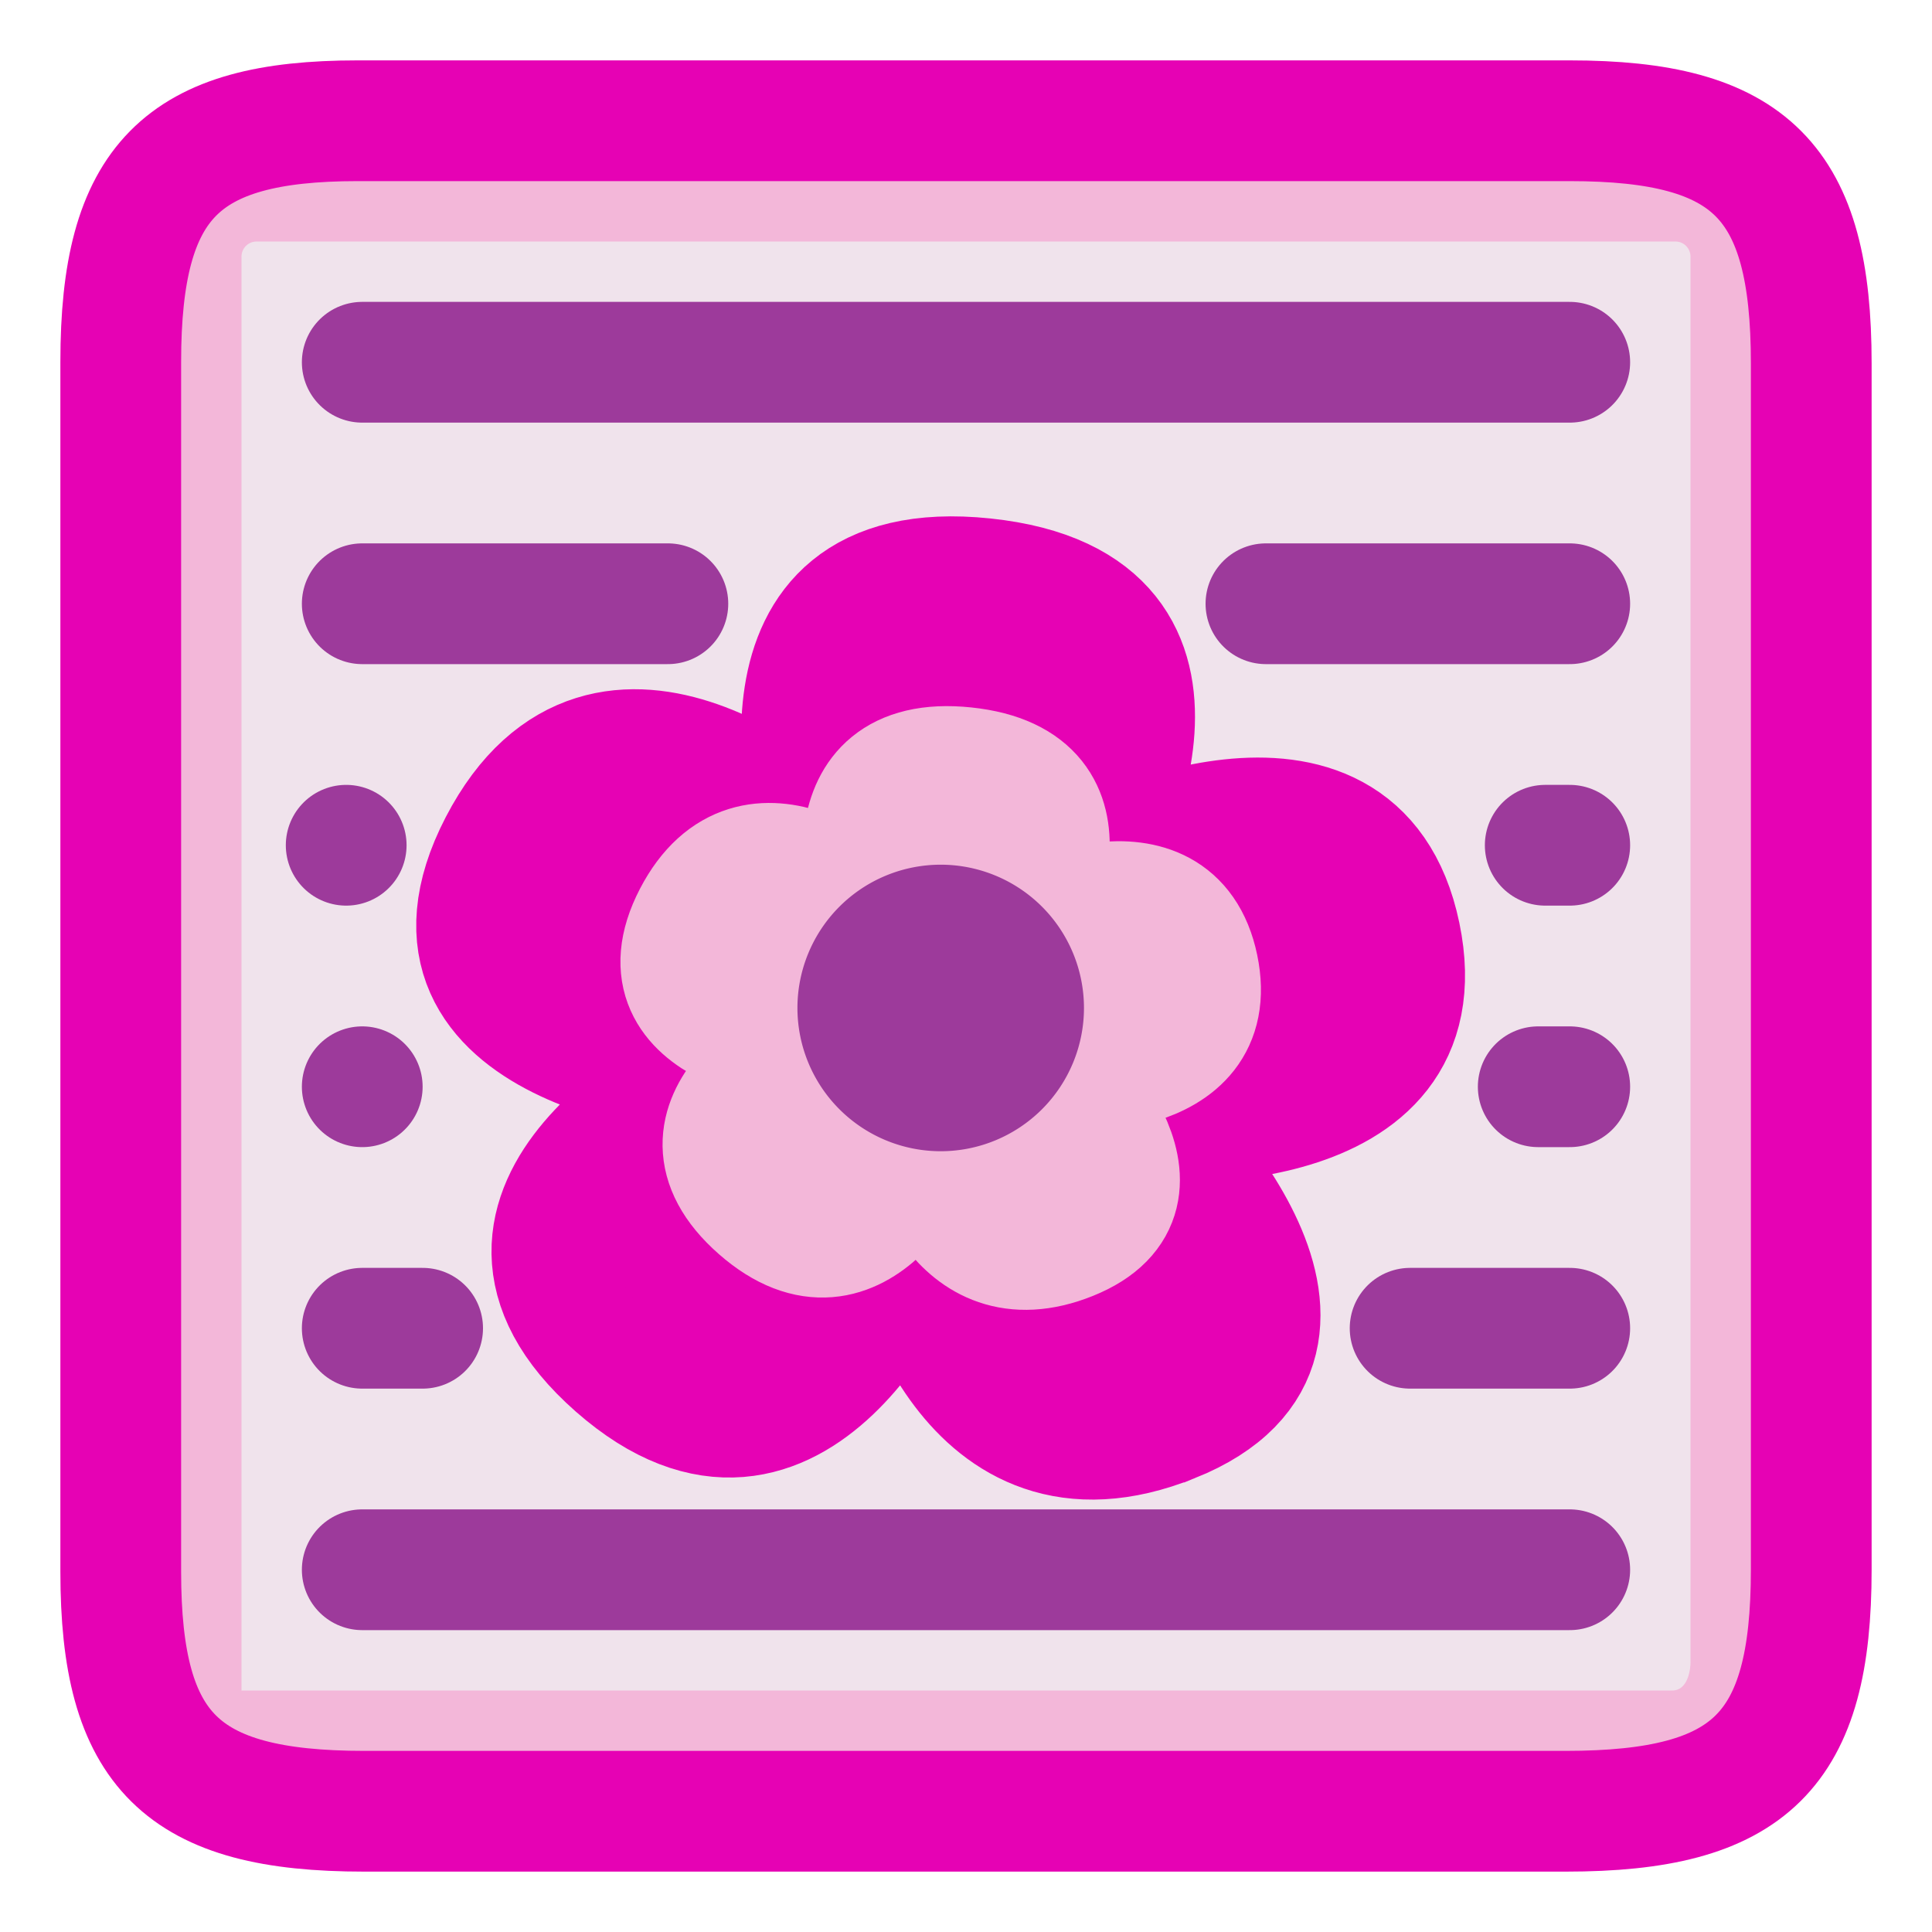 <?xml version="1.0" encoding="UTF-8" standalone="no"?>
<svg
   xmlns:dc="http://purl.org/dc/elements/1.1/"
   xmlns:cc="http://creativecommons.org/ns#"
   xmlns:rdf="http://www.w3.org/1999/02/22-rdf-syntax-ns#"
   xmlns:svg="http://www.w3.org/2000/svg"
   xmlns="http://www.w3.org/2000/svg"
   xmlns:sodipodi="http://sodipodi.sourceforge.net/DTD/sodipodi-0.dtd"
   xmlns:inkscape="http://www.inkscape.org/namespaces/inkscape"
   height="16"
   width="16"
   version="1.1"
   id="svg46"
   sodipodi:docname="sc_wrapcontour.svg"
   inkscape:version="0.92.4 (5da689c313, 2019-01-14)"
   inkscape:export-filename="/home/ing/Documents/PROJECT SRIKANDI/3_272 (mba alita)/REVISI_SC/sc_wrapcontour.png"
   inkscape:export-xdpi="96"
   inkscape:export-ydpi="96">
  <defs
     id="defs50" />
  <sodipodi:namedview
     pagecolor="#ffffff"
     bordercolor="#666666"
     borderopacity="1"
     objecttolerance="10"
     gridtolerance="10"
     guidetolerance="10"
     inkscape:pageopacity="0"
     inkscape:pageshadow="2"
     inkscape:window-width="1600"
     inkscape:window-height="836"
     id="namedview48"
     showgrid="true"
     showguides="false"
     inkscape:guide-bbox="true"
     inkscape:zoom="32"
     inkscape:cx="9.1423527"
     inkscape:cy="5.1427584"
     inkscape:window-x="0"
     inkscape:window-y="27"
     inkscape:window-maximized="1"
     inkscape:current-layer="svg46"
     inkscape:snap-nodes="true">
    <sodipodi:guide
       position="1.996,13.664"
       orientation="1,0"
       id="guide914"
       inkscape:locked="false" />
    <inkscape:grid
       type="xygrid"
       id="grid916"
       spacingx="0.5"
       spacingy="0.5"
       empspacing="2" />
  </sodipodi:namedview>
  <filter
     id="a">
    <feGaussianBlur
       stdDeviation="2.079"
       id="feGaussianBlur2" />
  </filter>
  <radialGradient
     id="b"
     cx="108"
     cy="128.54"
     gradientTransform="matrix(0.125,0,0,0.125,-0.25,1.5)"
     gradientUnits="userSpaceOnUse"
     r="139.559">
    <stop
       offset="0"
       stop-color="#b7b8b9"
       id="stop5" />
    <stop
       offset=".189"
       stop-color="#ececec"
       id="stop7" />
    <stop
       offset=".257"
       stop-color="#fafafa"
       id="stop9" />
    <stop
       offset=".301"
       stop-color="#fff"
       id="stop11" />
    <stop
       offset=".531"
       stop-color="#fafafa"
       id="stop13" />
    <stop
       offset=".845"
       stop-color="#ebecec"
       id="stop15" />
    <stop
       offset="1"
       stop-color="#e1e2e3"
       id="stop17" />
  </radialGradient>
  <path
     style="fill:#f3b7d9;stroke:#e602b4;stroke-width:1;stroke-miterlimit:4;stroke-dasharray:none"
     inkscape:connector-curvature="0"
     id="path22-3"
     d="M 1,2.996 V 13.017 C 1,14.5 1.5,15 3.017,15 h 9.949 C 14.5,15 15,14.5 15,13 V 3.008 C 15,1.5 14.5,1 13,1 H 2.96 C 1.5,1 1,1.5 1,2.996 Z"
     sodipodi:nodetypes="ccccccccc" />
  <path
     style="fill:#f0e3ec;fill-opacity:1;stroke-width:0.125"
     inkscape:connector-curvature="0"
     id="path24-6"
     d="M 2.125,2 C 2.056,2 2,2.056 2,2.125 V 14 H 13.844 C 13.989,14.004 14,13.8 14,13.77 V 2.125 C 14,2.056 13.944,2 13.875,2 Z" />
  <path
     style="fill:#e602b4;stroke:#9d3a9b;stroke-width:1;stroke-linecap:round;stroke-linejoin:miter;stroke-miterlimit:4;stroke-dasharray:none;stroke-opacity:1"
     d="M 3,3 H 13"
     id="path835"
     inkscape:connector-curvature="0" />
  <path
     inkscape:connector-curvature="0"
     id="path837"
     d="M 3,13 H 13"
     style="fill:#e602b4;stroke:#9d3a9b;stroke-width:1;stroke-linecap:round;stroke-linejoin:miter;stroke-miterlimit:4;stroke-dasharray:none;stroke-opacity:1" />
  <path
     inkscape:connector-curvature="0"
     id="path860"
     d="m 3,5 h 2.531 m 4.953,0 H 13"
     style="fill:#e602b4;stroke:#9d3a9b;stroke-width:1;stroke-linecap:round;stroke-linejoin:miter;stroke-miterlimit:4;stroke-dasharray:none;stroke-opacity:1"
     sodipodi:nodetypes="cccc" />
  <path
     style="fill:#e602b4;stroke:#9d3a9b;stroke-width:1;stroke-linecap:round;stroke-linejoin:miter;stroke-miterlimit:4;stroke-dasharray:none;stroke-opacity:1"
     d="M 2.867,7 V 7 M 12.797,7 H 13"
     id="path862"
     inkscape:connector-curvature="0"
     sodipodi:nodetypes="cccc" />
  <path
     inkscape:connector-curvature="0"
     id="path864"
     d="m 3,9 v 0 m 9.739,0 H 13"
     style="fill:#e602b4;stroke:#9d3a9b;stroke-width:1;stroke-linecap:round;stroke-linejoin:miter;stroke-miterlimit:4;stroke-dasharray:none;stroke-opacity:1"
     sodipodi:nodetypes="cccc" />
  <path
     style="fill:#e602b4;stroke:#9d3a9b;stroke-width:1;stroke-linecap:round;stroke-linejoin:miter;stroke-miterlimit:4;stroke-dasharray:none;stroke-opacity:1"
     d="m 3,11 h 0.5 m 8.178,0 H 13"
     id="path866"
     inkscape:connector-curvature="0"
     sodipodi:nodetypes="cccc" />
  <g
     id="g858"
     transform="translate(0,0.289)">
    <path
       sodipodi:nodetypes="zczczczczcz"
       inkscape:connector-curvature="0"
       id="path889-7"
       d="M 9.71,11.488 C 7.985,12.183 7.532,10.103 7.532,10.103 c 0,0 -0.917,2.256 -2.433,0.923 -1.516,-1.333 0.71,-2.4 0.71,-2.4 0,0 -2.565,-0.199 -1.674,-1.917 0.891,-1.718 2.617,-0.099 2.617,-0.099 0,0 -0.707,-2.329 1.398,-2.108 2.105,0.22 0.907,2.339 0.907,2.339 0,0 2.179,-1.121 2.539,0.614 C 11.957,9.191 9.54,9 9.54,9 c 0,0 1.896,1.793 0.171,2.488 z"
       inkscape:transform-center-y="-0.24122452"
       inkscape:transform-center-x="-0.127413"
       style="fill:#e602b4;fill-opacity:1;stroke:#e602b4;stroke-width:1;stroke-miterlimit:4;stroke-dasharray:none;stroke-opacity:1" />
    <path
       style="fill:#f3b7d9;fill-opacity:1;stroke:#f3b7d9;stroke-width:1;stroke-miterlimit:4;stroke-dasharray:none;stroke-opacity:1"
       inkscape:transform-center-x="-0.071351346"
       inkscape:transform-center-y="-0.13508561"
       d="M 8.865,9.979 C 7.899,10.368 7.646,9.204 7.646,9.204 c 0,0 -0.514,1.263 -1.363,0.517 -0.849,-0.746 0.398,-1.344 0.398,-1.344 0,0 -1.436,-0.112 -0.938,-1.074 0.499,-0.962 1.466,-0.055 1.466,-0.055 0,0 -0.396,-1.304 0.783,-1.181 C 9.171,6.191 8.5,7.377 8.5,7.377 c 0,0 1.22,-0.628 1.422,0.344 0.202,0.972 -1.152,0.865 -1.152,0.865 0,0 1.062,1.004 0.095,1.393 z"
       id="path836"
       inkscape:connector-curvature="0"
       sodipodi:nodetypes="zczczczczcz" />
    <path
       id="path907-5"
       d="M 8.977,8.058 A 1.187,1.187 0 0 1 7.791,9.245 1.187,1.187 0 0 1 6.604,8.058 1.187,1.187 0 0 1 7.791,6.872 1.187,1.187 0 0 1 8.977,8.058 Z"
       style="fill:#9d3a9b;fill-opacity:1;stroke:none;stroke-width:0.3;stroke-miterlimit:4;stroke-dasharray:none;stroke-opacity:1"
       inkscape:connector-curvature="0" />
  </g>
</svg>
